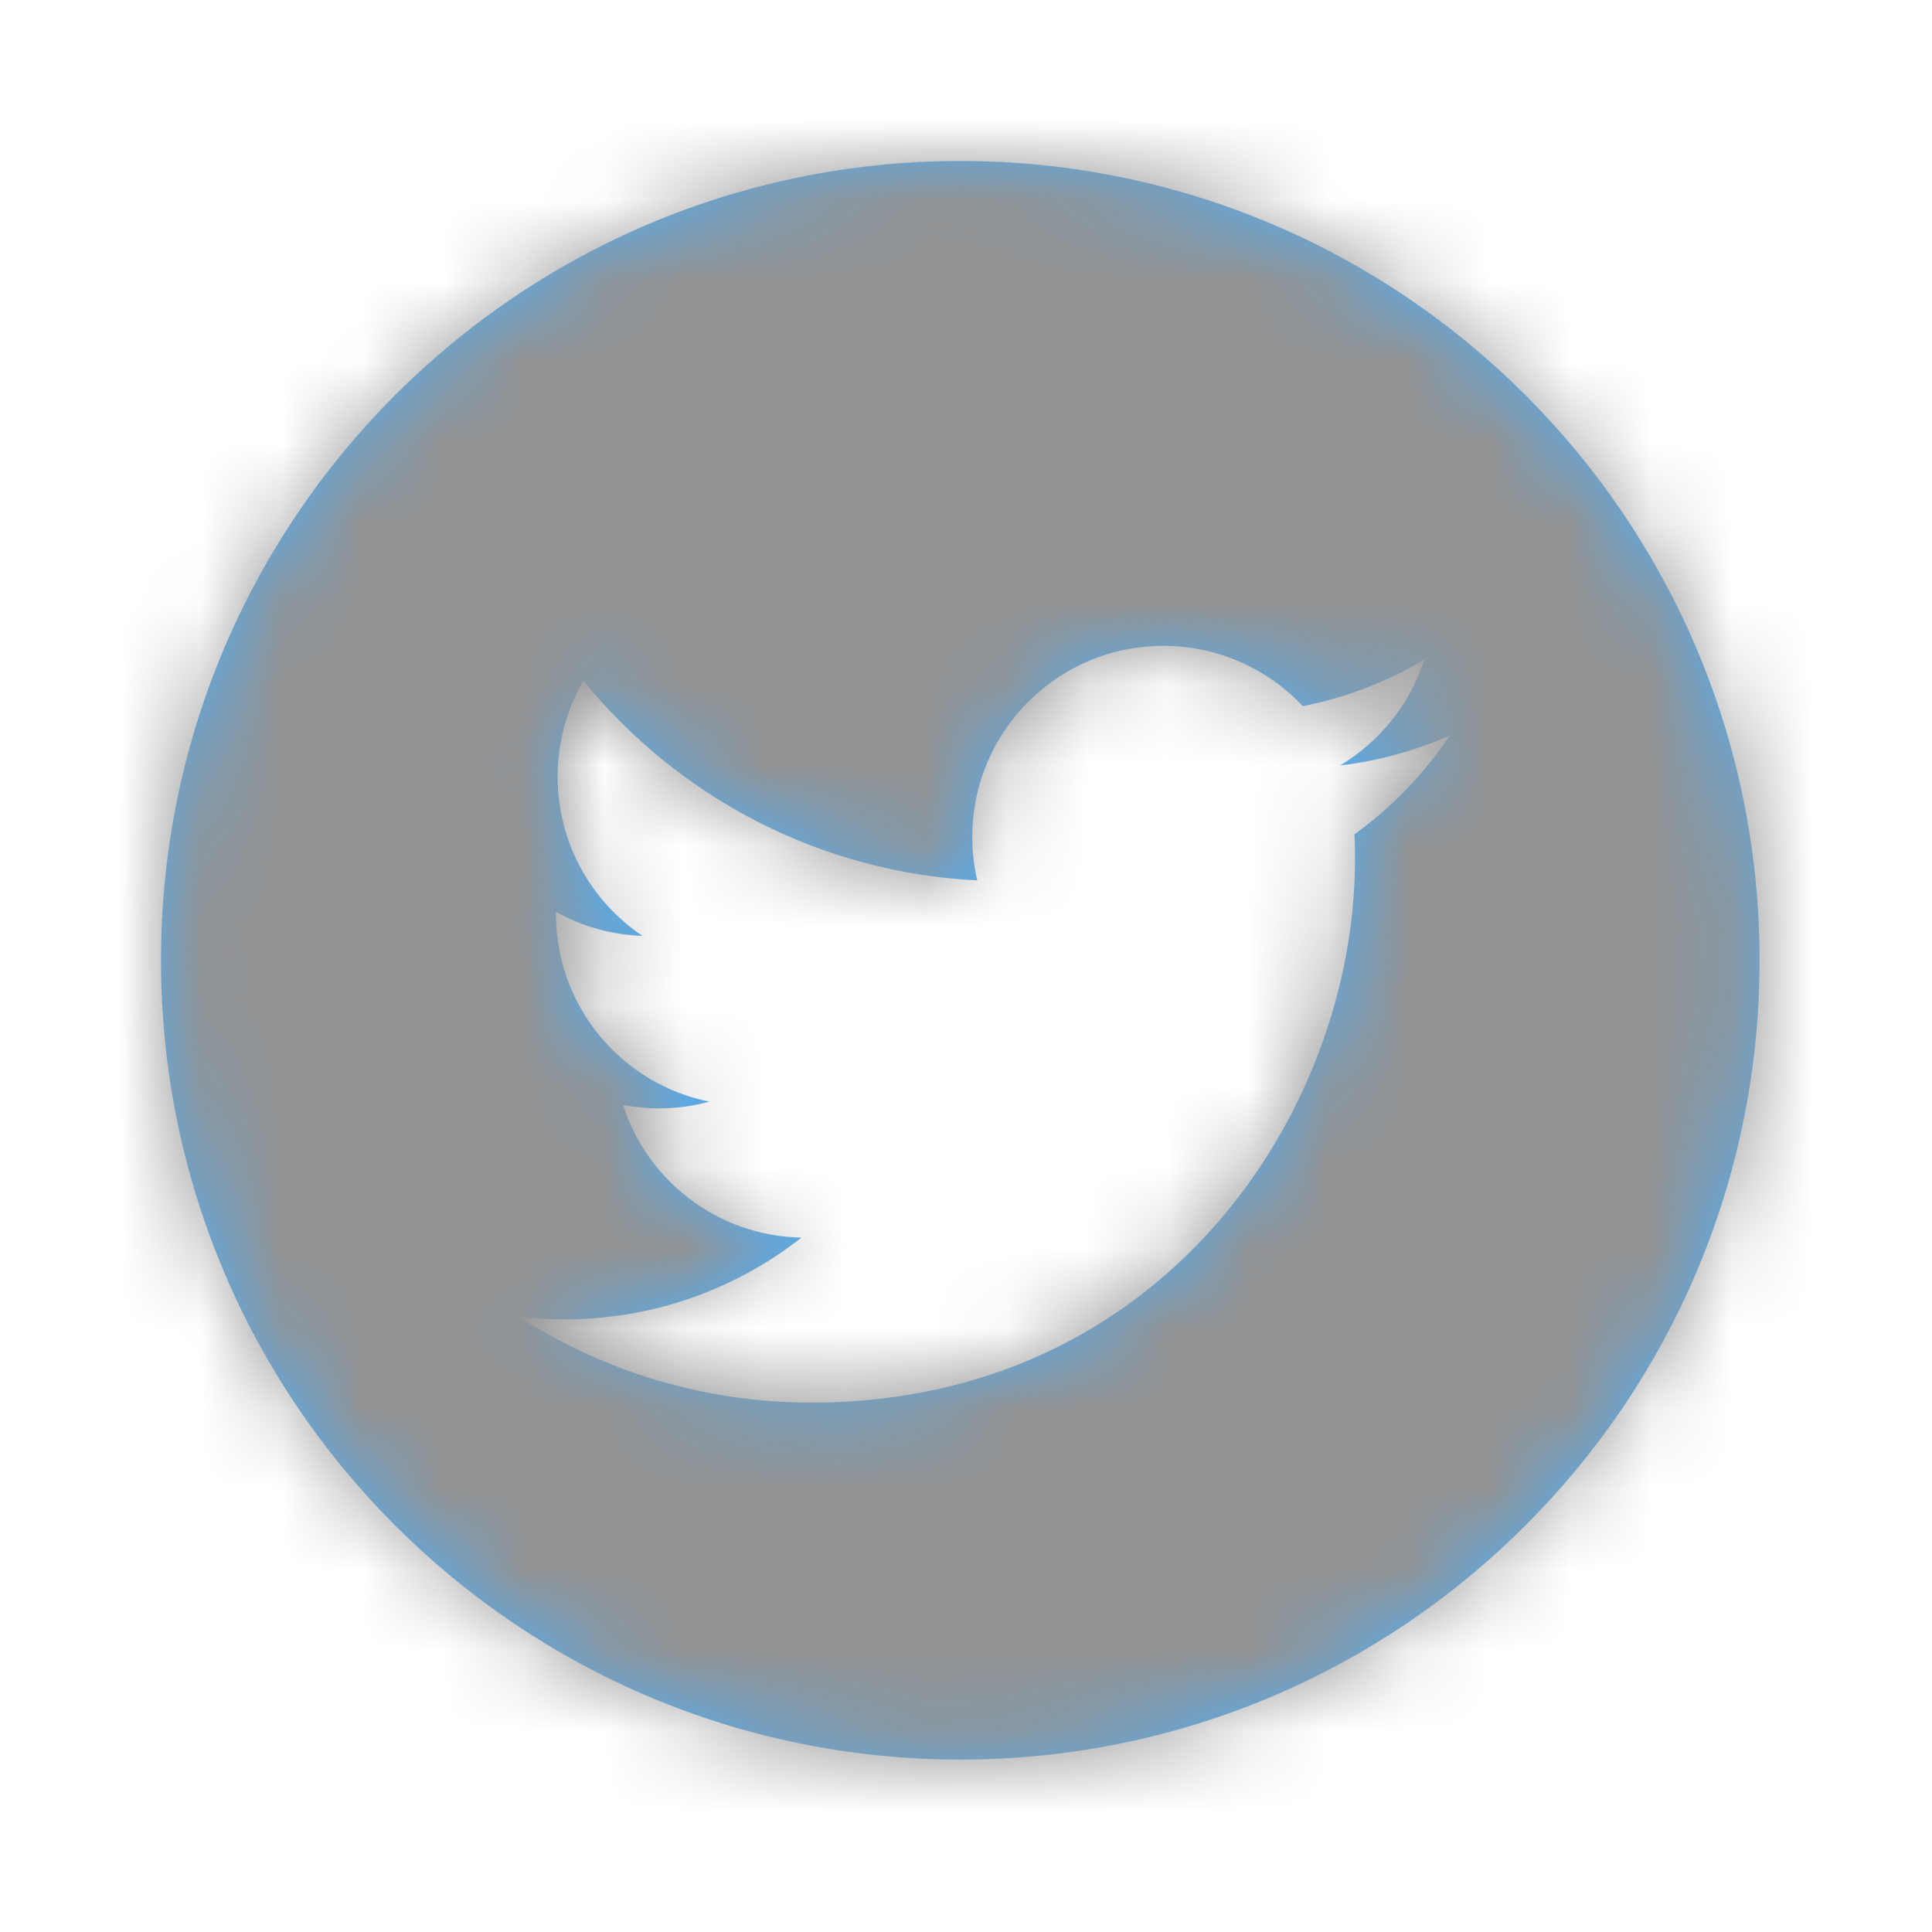 <svg width="24" height="24" viewBox="0 0 24 24" fill="none" xmlns="http://www.w3.org/2000/svg">
<path fill-rule="evenodd" clip-rule="evenodd" d="M21.858 11.929C21.858 17.412 17.412 21.858 11.929 21.858C6.445 21.858 2 17.412 2 11.929C2 6.445 6.445 2 11.929 2C17.412 2 21.858 6.445 21.858 11.929ZM16.647 9.509C17.127 9.452 17.585 9.324 18.011 9.136C17.693 9.611 17.29 10.029 16.826 10.364C16.831 10.466 16.833 10.568 16.833 10.671C16.833 13.807 14.446 17.424 10.081 17.424C8.74 17.424 7.493 17.031 6.443 16.357C6.628 16.379 6.818 16.39 7.009 16.39C8.121 16.39 9.144 16.011 9.956 15.374C8.918 15.355 8.041 14.669 7.739 13.726C7.884 13.754 8.033 13.769 8.186 13.769C8.402 13.769 8.612 13.74 8.811 13.685C7.726 13.467 6.907 12.508 6.907 11.358C6.907 11.348 6.907 11.338 6.907 11.328C7.227 11.507 7.593 11.613 7.982 11.626C7.346 11.2 6.927 10.473 6.927 9.65C6.927 9.215 7.044 8.807 7.248 8.457C8.419 9.893 10.167 10.838 12.14 10.937C12.099 10.763 12.078 10.582 12.078 10.396C12.078 9.085 13.141 8.023 14.451 8.023C15.134 8.023 15.751 8.311 16.184 8.772C16.724 8.665 17.233 8.468 17.691 8.196C17.514 8.751 17.137 9.215 16.647 9.509Z" fill="#55ACEE"/>
<mask id="mask0_4921_391" style="mask-type:luminance" maskUnits="userSpaceOnUse" x="2" y="2" width="20" height="20">
<path fill-rule="evenodd" clip-rule="evenodd" d="M21.858 11.929C21.858 17.412 17.412 21.858 11.929 21.858C6.445 21.858 2 17.412 2 11.929C2 6.445 6.445 2 11.929 2C17.412 2 21.858 6.445 21.858 11.929ZM16.647 9.509C17.127 9.452 17.585 9.324 18.011 9.136C17.693 9.611 17.29 10.029 16.826 10.364C16.831 10.466 16.833 10.568 16.833 10.671C16.833 13.807 14.446 17.424 10.081 17.424C8.74 17.424 7.493 17.031 6.443 16.357C6.628 16.379 6.818 16.39 7.009 16.39C8.121 16.39 9.144 16.011 9.956 15.374C8.918 15.355 8.041 14.669 7.739 13.726C7.884 13.754 8.033 13.769 8.186 13.769C8.402 13.769 8.612 13.74 8.811 13.685C7.726 13.467 6.907 12.508 6.907 11.358C6.907 11.348 6.907 11.338 6.907 11.328C7.227 11.507 7.593 11.613 7.982 11.626C7.346 11.2 6.927 10.473 6.927 9.65C6.927 9.215 7.044 8.807 7.248 8.457C8.419 9.893 10.167 10.838 12.14 10.937C12.099 10.763 12.078 10.582 12.078 10.396C12.078 9.085 13.141 8.023 14.451 8.023C15.134 8.023 15.751 8.311 16.184 8.772C16.724 8.665 17.233 8.468 17.691 8.196C17.514 8.751 17.137 9.215 16.647 9.509Z" fill="white"/>
</mask>
<g mask="url(#mask0_4921_391)">
<rect width="24" height="24" fill="#939393"/>
</g>
</svg>
